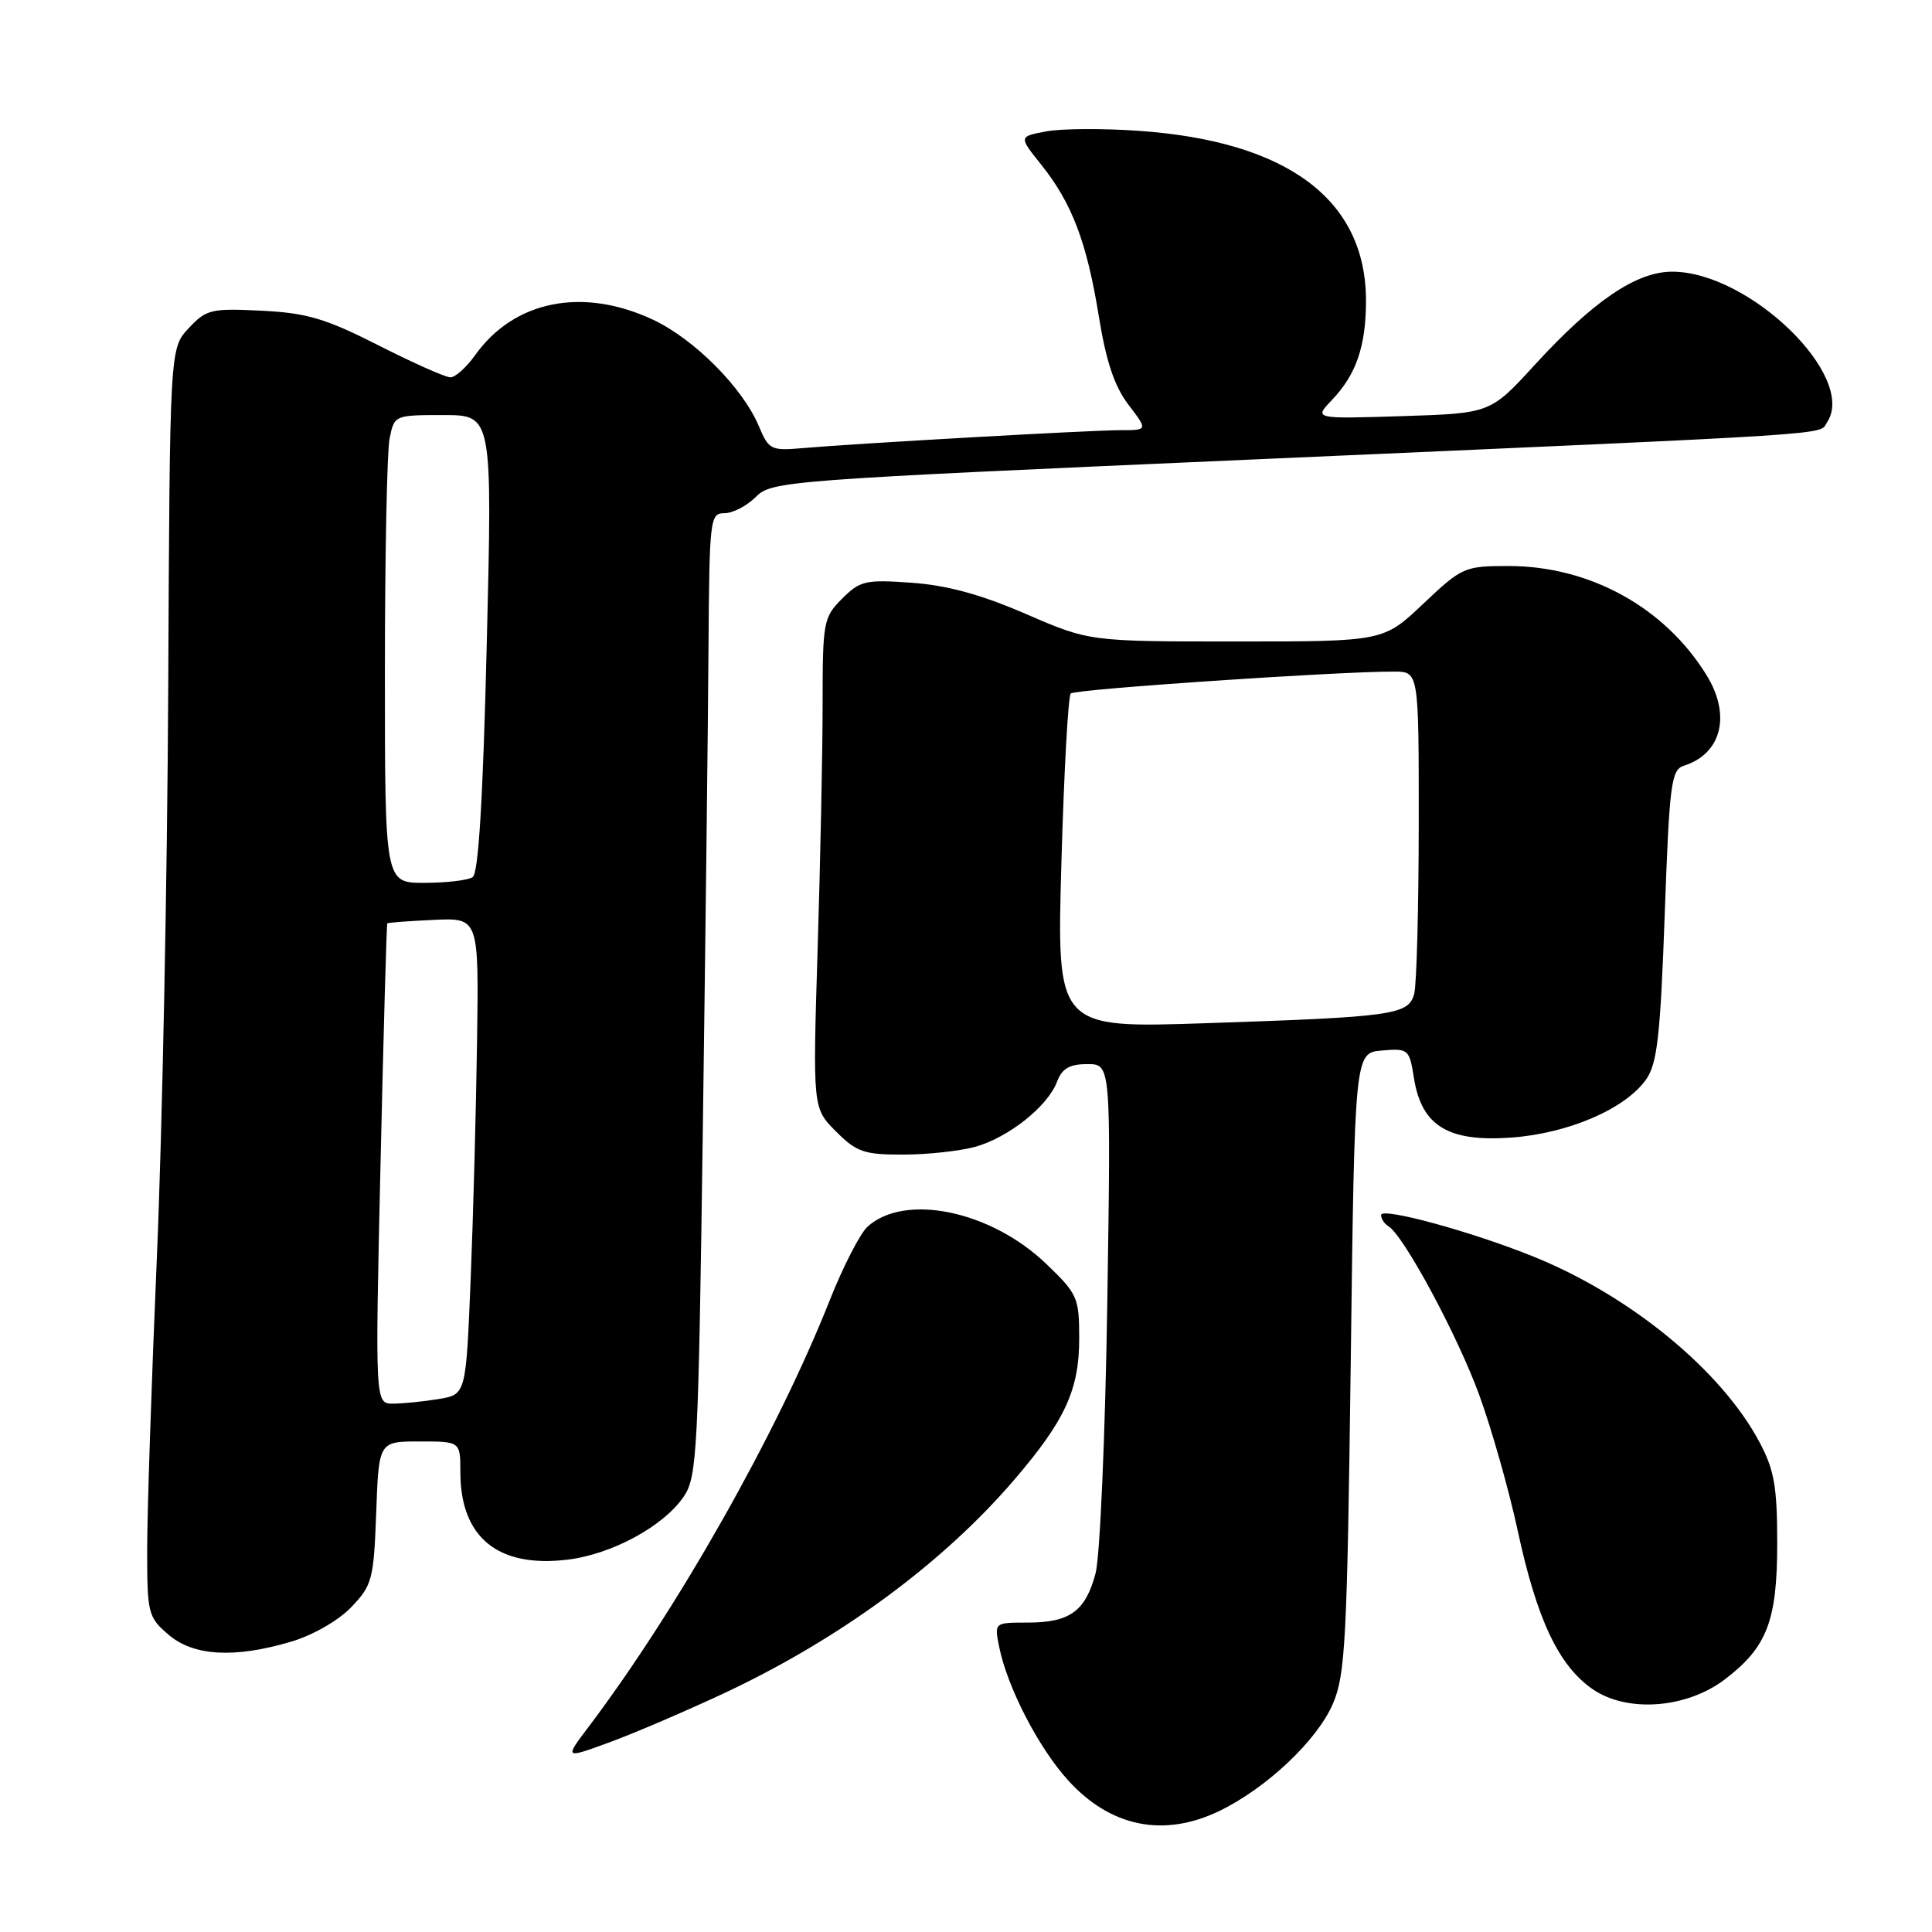 <?xml version="1.0" encoding="UTF-8" standalone="no"?>
<!DOCTYPE svg PUBLIC "-//W3C//DTD SVG 1.1//EN" "http://www.w3.org/Graphics/SVG/1.1/DTD/svg11.dtd" >
<svg xmlns="http://www.w3.org/2000/svg" xmlns:xlink="http://www.w3.org/1999/xlink" version="1.1" viewBox="0 0 256 256">
 <g >
 <path fill="currentColor"
d=" M 161.60 239.95 C 167.83 236.93 174.52 230.62 176.61 225.77 C 178.27 221.93 178.50 217.39 178.98 180.50 C 179.50 139.50 179.50 139.50 183.11 139.20 C 186.62 138.90 186.75 139.01 187.36 142.88 C 188.37 149.18 191.87 151.33 200.18 150.74 C 207.78 150.21 215.40 146.93 218.14 143.00 C 219.59 140.93 220.01 137.19 220.58 121.27 C 221.21 103.76 221.44 102.00 223.13 101.46 C 228.11 99.88 229.40 94.79 226.15 89.50 C 220.64 80.51 210.67 75.00 199.90 75.00 C 194.05 75.00 193.73 75.14 188.59 80.00 C 183.31 85.00 183.31 85.00 163.83 85.00 C 144.35 85.00 144.35 85.00 135.93 81.35 C 130.00 78.78 125.52 77.56 120.83 77.22 C 114.68 76.78 113.97 76.94 111.58 79.33 C 109.11 81.80 109.00 82.39 109.00 93.29 C 109.00 99.55 108.70 114.16 108.34 125.76 C 107.69 146.84 107.69 146.84 110.77 149.92 C 113.50 152.66 114.49 153.00 119.67 152.99 C 122.88 152.99 127.17 152.52 129.22 151.96 C 133.63 150.73 138.82 146.61 140.06 143.34 C 140.73 141.57 141.72 141.00 144.08 141.00 C 147.21 141.00 147.21 141.00 146.72 172.75 C 146.45 190.21 145.75 206.29 145.17 208.47 C 143.83 213.50 141.76 215.00 136.18 215.00 C 131.75 215.00 131.75 215.00 132.39 218.19 C 133.46 223.54 137.57 231.52 141.50 235.87 C 147.13 242.10 154.20 243.53 161.60 239.95 Z  M 95.82 224.42 C 111.25 217.20 124.94 207.14 134.46 196.00 C 141.14 188.20 143.00 184.13 143.00 177.37 C 143.00 171.92 142.79 171.46 138.60 167.44 C 131.27 160.42 119.91 158.06 114.95 162.54 C 113.97 163.44 111.70 167.84 109.93 172.33 C 102.99 189.85 89.84 213.11 78.02 228.78 C 74.79 233.05 74.79 233.05 80.64 230.91 C 83.87 229.74 90.69 226.81 95.82 224.42 Z  M 228.57 222.51 C 234.15 218.26 235.49 214.75 235.49 204.50 C 235.49 196.99 235.10 194.77 233.15 191.11 C 228.11 181.62 216.10 171.74 203.28 166.54 C 195.11 163.22 183.00 159.91 183.00 161.00 C 183.00 161.49 183.44 162.16 183.98 162.49 C 186.03 163.76 193.12 176.93 196.01 184.85 C 197.66 189.38 199.95 197.46 201.10 202.80 C 203.65 214.64 206.55 220.75 211.07 223.85 C 215.65 226.98 223.51 226.38 228.57 222.51 Z  M 38.61 217.52 C 41.47 216.67 44.84 214.73 46.54 212.96 C 49.32 210.06 49.52 209.31 49.85 200.44 C 50.19 191.00 50.19 191.00 55.60 191.00 C 61.00 191.00 61.00 191.00 61.00 195.05 C 61.00 203.69 65.94 207.76 75.14 206.67 C 81.06 205.97 87.92 202.25 90.61 198.29 C 92.37 195.69 92.54 192.38 93.13 149.50 C 93.48 124.20 93.82 95.51 93.88 85.75 C 94.00 68.71 94.08 68.00 96.00 68.00 C 97.10 68.00 98.97 67.03 100.16 65.84 C 102.26 63.74 103.95 63.61 165.41 60.91 C 245.56 57.38 240.95 57.68 242.10 55.95 C 246.10 49.90 231.80 36.00 221.57 36.00 C 216.83 36.00 211.14 39.85 203.36 48.35 C 197.48 54.77 197.48 54.77 185.79 55.14 C 174.09 55.51 174.09 55.51 176.48 53.01 C 179.71 49.63 181.00 45.86 181.00 39.84 C 181.00 26.49 170.65 18.73 150.96 17.34 C 146.19 17.00 140.65 17.03 138.64 17.41 C 134.98 18.09 134.98 18.09 137.95 21.80 C 142.04 26.91 144.00 32.06 145.59 41.86 C 146.56 47.88 147.67 51.19 149.52 53.62 C 152.10 57.00 152.10 57.00 148.45 57.00 C 144.52 57.00 113.26 58.77 106.21 59.39 C 102.18 59.74 101.85 59.57 100.56 56.49 C 98.43 51.39 91.99 44.92 86.50 42.35 C 77.18 38.00 68.11 39.82 62.95 47.07 C 61.80 48.68 60.33 50.00 59.68 50.00 C 59.03 50.00 54.74 48.09 50.15 45.76 C 43.11 42.19 40.67 41.47 34.65 41.17 C 27.97 40.84 27.34 40.99 25.00 43.49 C 22.50 46.16 22.50 46.16 22.29 91.33 C 22.17 116.17 21.50 150.00 20.79 166.50 C 20.08 183.00 19.50 200.48 19.50 205.34 C 19.50 213.78 19.62 214.28 22.31 216.59 C 25.64 219.45 31.07 219.76 38.61 217.52 Z  M 140.64 114.37 C 140.98 102.34 141.54 92.22 141.88 91.89 C 142.45 91.32 177.37 88.96 184.75 88.99 C 188.00 89.00 188.00 89.00 187.99 109.25 C 187.98 120.39 187.71 130.48 187.39 131.68 C 186.64 134.48 184.68 134.75 159.76 135.58 C 140.02 136.24 140.02 136.24 140.64 114.37 Z  M 50.42 154.26 C 50.82 136.81 51.22 122.45 51.32 122.35 C 51.42 122.25 54.19 122.04 57.47 121.89 C 63.45 121.61 63.45 121.61 63.21 138.06 C 63.08 147.10 62.70 161.31 62.36 169.64 C 61.74 184.78 61.74 184.78 58.12 185.38 C 56.13 185.71 53.42 185.98 52.10 185.99 C 49.70 186.00 49.70 186.00 50.42 154.26 Z  M 51.00 89.12 C 51.00 73.79 51.28 59.84 51.62 58.12 C 52.25 55.01 52.27 55.00 58.74 55.00 C 65.24 55.00 65.24 55.00 64.50 85.25 C 64.00 105.91 63.40 115.73 62.63 116.23 C 62.01 116.64 59.14 116.98 56.25 116.98 C 51.00 117.00 51.00 117.00 51.00 89.12 Z "/>
</g>
</svg>